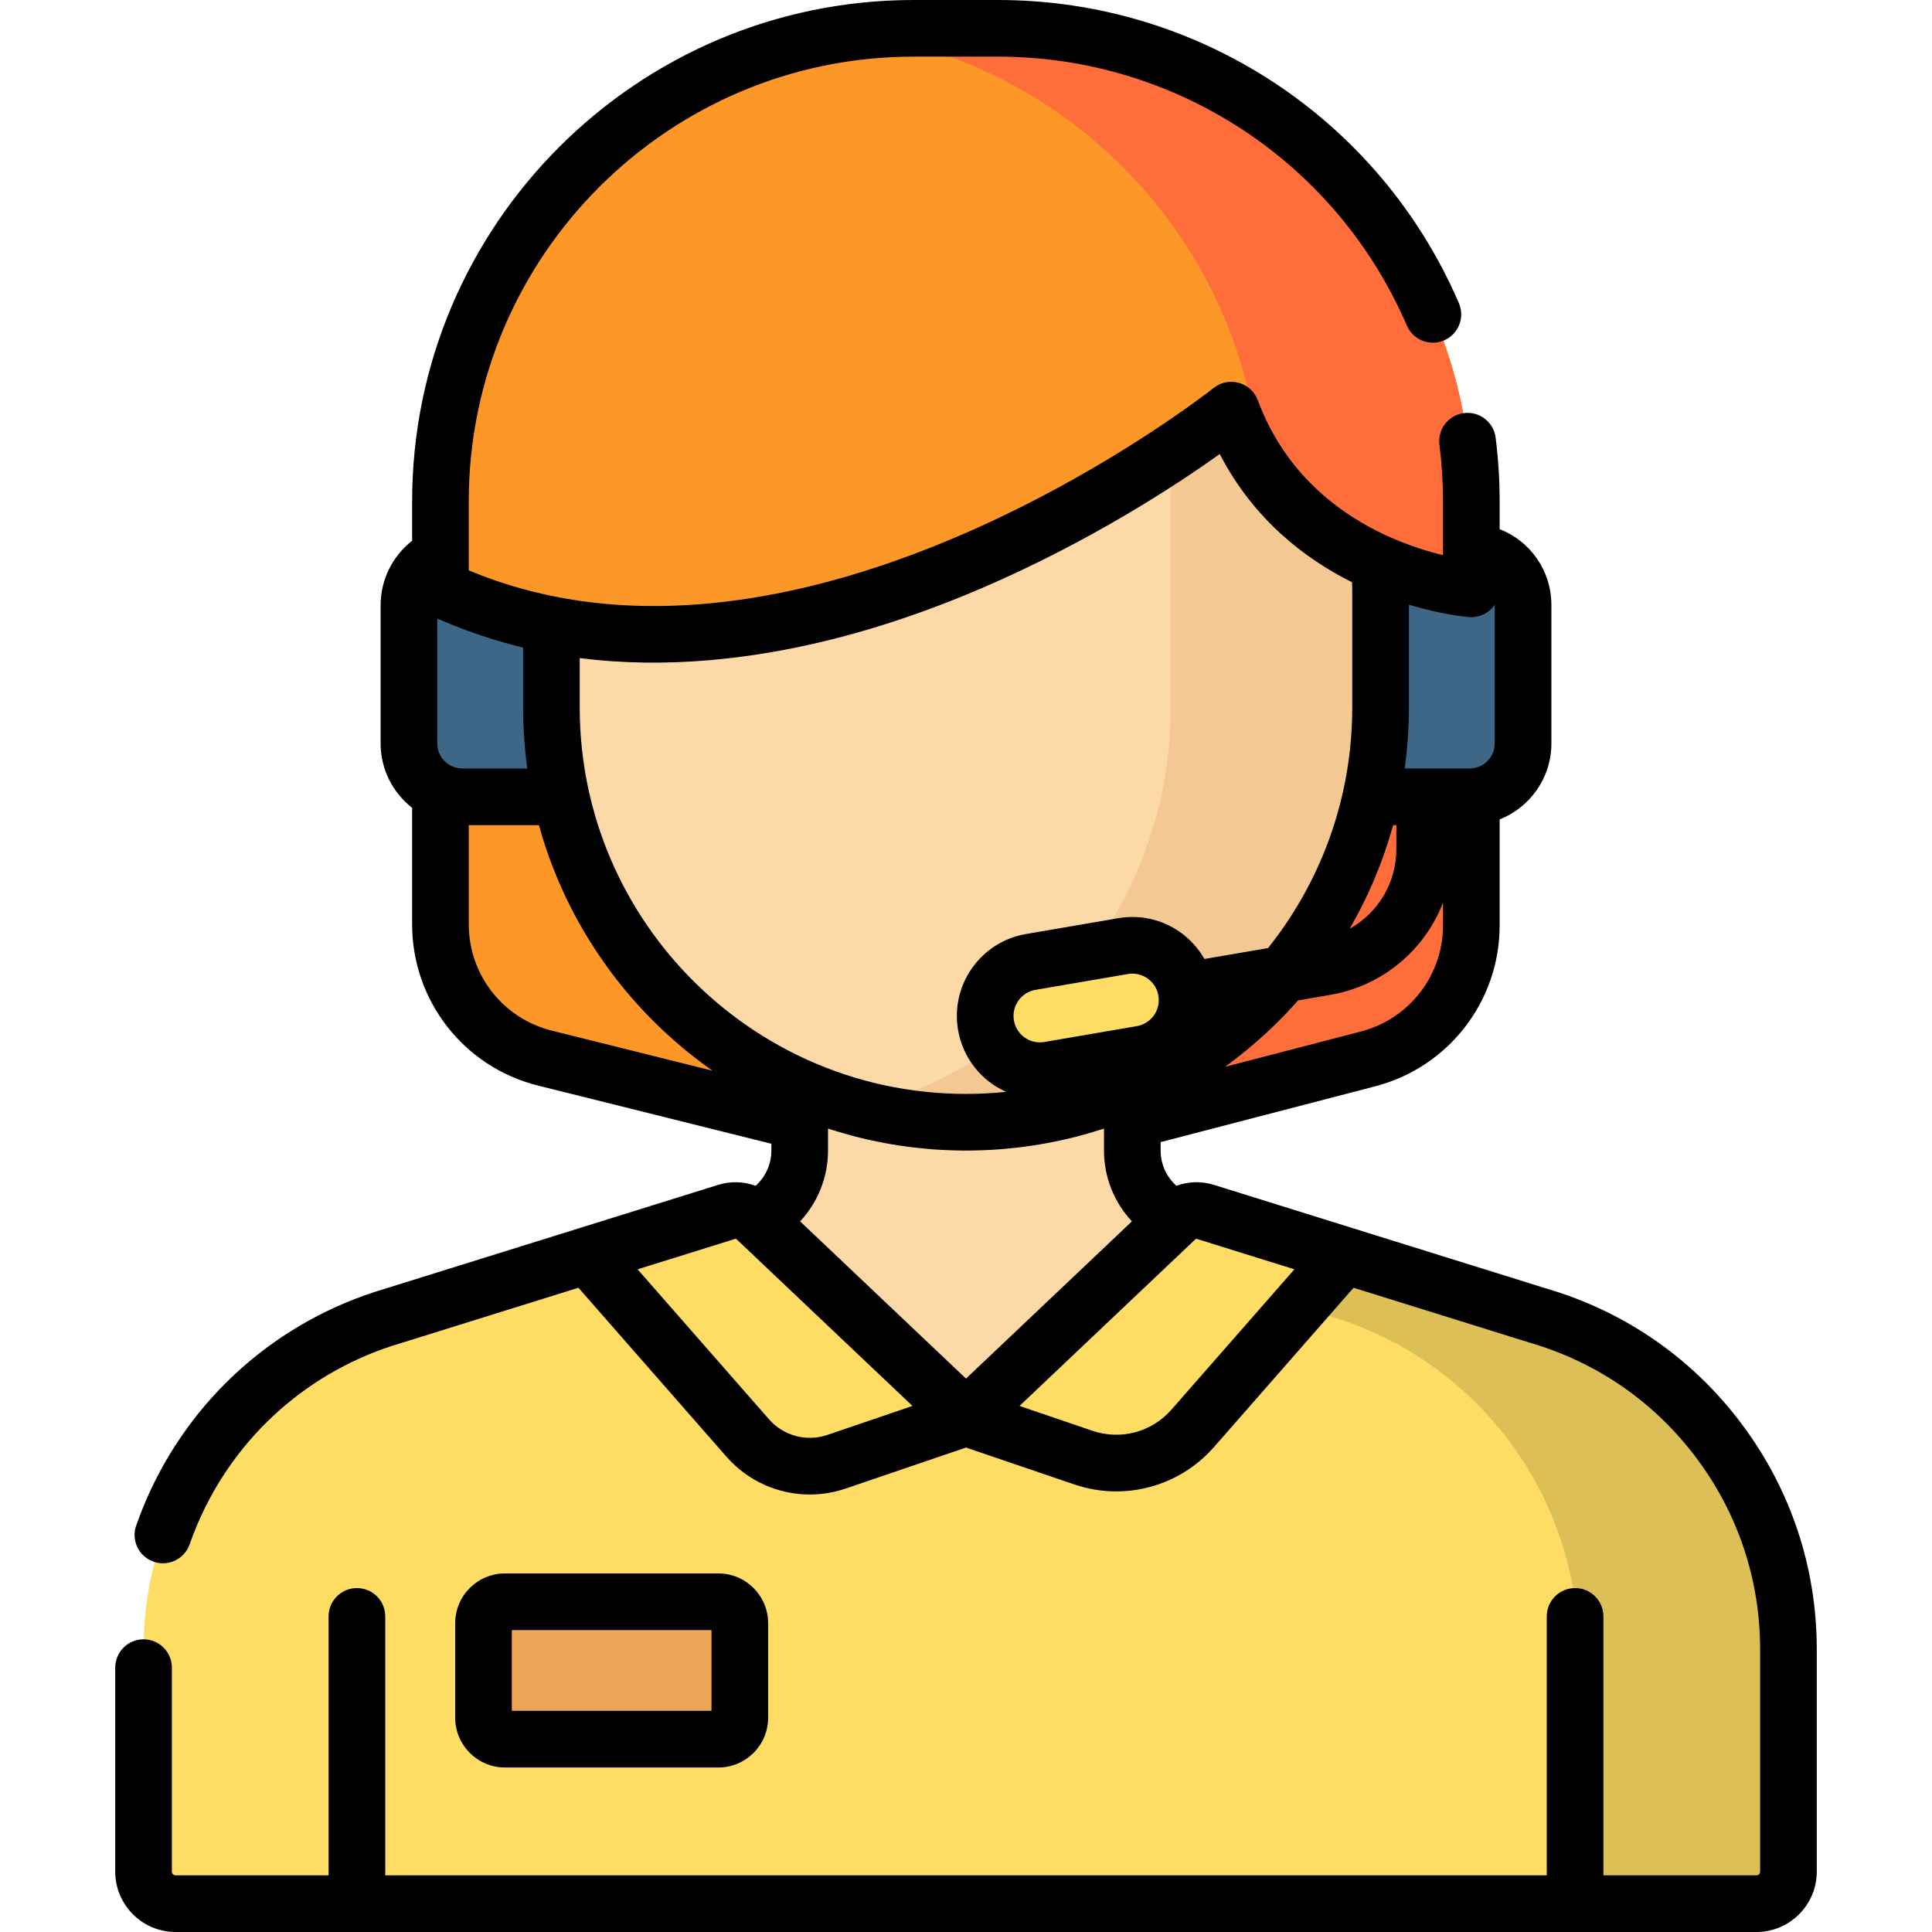 <?xml version="1.0"?>
<svg xmlns="http://www.w3.org/2000/svg" xmlns:xlink="http://www.w3.org/1999/xlink" xmlns:svgjs="http://svgjs.com/svgjs" version="1.1" width="512" height="512" x="0" y="0" viewBox="0 0 511.999 511.999" style="enable-background:new 0 0 512 512" xml:space="preserve" class=""><g>
<path xmlns="http://www.w3.org/2000/svg" style="" d="M362.585,280.61l-97.245,25.286c-6.01,1.563-12.316,1.594-18.341,0.092l-102.588-25.581  c-16.269-4.057-27.686-18.67-27.686-35.437V132.891c0-69.248,56.137-125.385,125.385-125.385h22.422  c69.248,0,125.385,56.137,125.385,125.385v112.372C389.915,261.894,378.68,276.425,362.585,280.61z" fill="#fd9727" data-original="#fd9727"/>
<path xmlns="http://www.w3.org/2000/svg" style="" d="M264.531,7.507h-22.422c-5.632,0-11.175,0.378-16.611,1.097  c61.395,8.127,108.774,60.672,108.774,124.287v112.372c0,16.631-11.236,31.162-27.331,35.347l-79.164,20.584l19.222,4.793  c6.025,1.502,12.331,1.471,18.341-0.092l97.245-25.286c16.096-4.185,27.331-18.716,27.331-35.347V132.891  C389.915,63.643,333.779,7.507,264.531,7.507z" fill="#ff6d3a" data-original="#ff6d3a"/>
<g xmlns="http://www.w3.org/2000/svg">
	<path style="" d="M122.528,211.167h26.607v-64.958h-26.607c-7.817,0-14.154,6.337-14.154,14.154v36.651   C108.374,204.83,114.711,211.167,122.528,211.167z" fill="#3d6687" data-original="#3d6687"/>
	<path style="" d="M389.471,211.167h-26.607v-64.958h26.607c7.817,0,14.154,6.337,14.154,14.154v36.651   C403.626,204.83,397.289,211.167,389.471,211.167z" fill="#3d6687" data-original="#3d6687"/>
</g>
<path xmlns="http://www.w3.org/2000/svg" style="" d="M316.077,324.509c-9.305-1.87-16-10.044-16-19.536v-44.917H256l0,0h-44.077v44.917  c0,9.492-6.695,17.666-16,19.536l-10.74,2.159v72.13H256l0,0h70.816v-72.13L316.077,324.509z" fill="#fed9a8" data-original="#fed9a8"/>
<path xmlns="http://www.w3.org/2000/svg" style="" d="M407.848,348.727l-88.408-27.565c-2.745-0.856-5.737-0.161-7.824,1.817L256,375.685l-55.616-52.706  c-2.087-1.977-5.079-2.672-7.824-1.817l-88.408,27.565c-39.196,11.541-66.108,47.519-66.108,88.379v58.897  c0,4.689,3.801,8.489,8.489,8.489h418.933c4.689,0,8.49-3.801,8.49-8.489v-58.897C473.956,396.247,447.044,360.268,407.848,348.727z  " fill="#ffdc64" data-original="#ff4c4c" class=""/>
<path xmlns="http://www.w3.org/2000/svg" style="" d="M407.848,348.727l-88.408-27.565c-2.744-0.856-5.737-0.161-7.824,1.817l-10.396,9.852l50.984,15.896  c39.196,11.54,66.108,47.519,66.108,88.379v67.386h47.154c4.689,0,8.49-3.801,8.49-8.489v-58.897  C473.956,396.247,447.044,360.268,407.848,348.727z" fill="#ddbf57" data-original="#ef2929" class=""/>
<path xmlns="http://www.w3.org/2000/svg" style="" d="M256,297.403L256,297.403c-60.679,0-109.868-49.19-109.868-109.868v-30.877  C146.132,95.98,195.322,46.79,256,46.79l0,0c60.678,0,109.868,49.19,109.868,109.868v30.877  C365.868,248.214,316.678,297.403,256,297.403z" fill="#fed9a8" data-original="#fed9a8"/>
<path xmlns="http://www.w3.org/2000/svg" style="" d="M310.224,61.088v126.447c0,51.066-34.84,93.991-82.046,106.311  c8.886,2.319,18.209,3.557,27.822,3.557l0,0c60.678,0,109.868-49.19,109.868-109.868v-30.876  C365.868,115.701,343.453,79.982,310.224,61.088z" fill="#f4c892" data-original="#f4c892"/>
<g xmlns="http://www.w3.org/2000/svg">
	<path style="" d="M200.384,322.979L256,375.685l-34.3,11.685c-8.404,2.863-17.705,0.374-23.556-6.303l-42.425-48.417   l36.84-11.486C195.304,320.307,198.297,321.002,200.384,322.979z" fill="#ffdc64" data-original="#d4145a" class=""/>
	<path style="" d="M311.616,322.979L256,375.685l31.087,10.59c10.348,3.525,21.801,0.461,29.006-7.762l40.188-45.864   l-36.84-11.486C316.696,320.307,313.703,321.002,311.616,322.979z" fill="#ffdc64" data-original="#d4145a" class=""/>
</g>
<path xmlns="http://www.w3.org/2000/svg" style="" d="M190.372,460.897h-56.55c-3.14,0-5.685-2.545-5.685-5.685v-25.047c0-3.14,2.545-5.685,5.685-5.685  h56.55c3.14,0,5.685,2.545,5.685,5.685v25.047C196.057,458.352,193.512,460.897,190.372,460.897z" fill="#eda558" data-original="#eda558"/>
<path xmlns="http://www.w3.org/2000/svg" style="" d="M389.915,156.05c0,0-47.402-3.762-63.622-47.364c0,0-114.587,91.74-209.569,47.364v-23.159  c0-69.248,56.137-125.385,125.385-125.385h22.422c69.248,0,125.385,56.137,125.385,125.385v23.159H389.915z" fill="#fd9727" data-original="#fd9727"/>
<path xmlns="http://www.w3.org/2000/svg" style="" d="M264.531,7.507h-22.422c-5.632,0-11.175,0.378-16.611,1.097  c58.377,7.728,104.078,55.614,108.43,114.991c19.989,29.593,55.987,32.455,55.987,32.455v-23.159  C389.915,63.643,333.779,7.507,264.531,7.507z" fill="#ff6d3a" data-original="#ff6d3a"/>
<path xmlns="http://www.w3.org/2000/svg" style="" d="M275.587,283.743c-6.939,0-13.075-4.992-14.287-12.062c-1.355-7.9,3.951-15.403,11.851-16.757  l24.472-4.197c7.902-1.357,15.403,3.951,16.758,11.851c1.355,7.9-3.951,15.403-11.851,16.757l-24.472,4.197  C277.228,283.675,276.402,283.743,275.587,283.743z" fill="#ffdc64" data-original="#d4145a" class=""/>
<path xmlns="http://www.w3.org/2000/svg" d="M461.612,377.425c-12.975-17.346-30.81-29.751-51.585-35.882l-51.5-16.057c-0.004-0.001-0.008-0.003-0.011-0.004  l-36.839-11.485c-3.294-1.03-6.776-0.903-9.914,0.247c-2.608-2.323-4.179-5.689-4.179-9.271v-2.304l56.89-14.792  c19.4-5.045,32.949-22.567,32.949-42.613v-28.108c8.02-3.177,13.71-11.005,13.71-20.142v-36.651c0-9.192-5.638-16.981-13.71-20.132  v-7.339c0-5.655-0.359-11.348-1.068-16.924c-0.523-4.112-4.283-7.013-8.393-6.5c-4.113,0.523-7.023,4.281-6.5,8.394  c0.629,4.95,0.948,10.006,0.948,15.03v13.34v0.883c-4.017-0.966-9.194-2.545-14.743-5.077c-0.264-0.12-0.524-0.243-0.786-0.365  c-10.6-4.979-22.408-13.469-30.068-27.858c-0.115-0.218-0.23-0.437-0.343-0.657c-0.287-0.555-0.568-1.117-0.843-1.69  c-0.212-0.444-0.415-0.895-0.618-1.346c-0.188-0.417-0.379-0.829-0.56-1.254c-0.39-0.92-0.767-1.851-1.12-2.8  c-0.84-2.258-2.712-3.975-5.034-4.617c-0.581-0.161-1.172-0.25-1.762-0.269c-0.111-0.004-0.222,0.007-0.333,0.009  c-0.183,0.002-0.366-0.001-0.548,0.015c-1.293,0.111-2.542,0.568-3.628,1.321c-0.141,0.098-0.286,0.19-0.422,0.298  c-0.026,0.021-0.132,0.105-0.3,0.236c-0.019,0.015-0.032,0.025-0.053,0.041c-0.063,0.049-0.146,0.113-0.225,0.174  c-0.057,0.044-0.112,0.087-0.178,0.137c-0.068,0.052-0.149,0.114-0.225,0.173c-0.111,0.085-0.226,0.173-0.355,0.271  c-0.058,0.044-0.122,0.093-0.184,0.14c-0.171,0.129-0.353,0.267-0.552,0.417c-0.041,0.031-0.084,0.063-0.126,0.095  c-13.89,10.419-91.182,65.242-165.356,54.779c-0.131-0.019-0.262-0.039-0.393-0.058c-1.192-0.172-2.384-0.364-3.574-0.57  c-0.34-0.059-0.679-0.12-1.019-0.182c-1.028-0.187-2.054-0.388-3.08-0.601c-0.33-0.069-0.662-0.135-0.991-0.207  c-1.185-0.256-2.368-0.531-3.55-0.824c-0.48-0.119-0.956-0.249-1.434-0.374c-0.732-0.191-1.462-0.388-2.192-0.593  c-0.577-0.162-1.154-0.327-1.728-0.498c-0.798-0.238-1.595-0.488-2.391-0.743c-0.714-0.229-1.425-0.465-2.134-0.707  c-0.8-0.273-1.599-0.552-2.396-0.844c-0.475-0.174-0.949-0.35-1.421-0.53c-1.075-0.409-2.148-0.83-3.218-1.274  c-0.098-0.041-0.198-0.078-0.296-0.119v-3.701v-14.572c0-64.998,52.88-117.878,117.878-117.878h22.422  c47.137,0,89.651,27.975,108.308,71.271c1.641,3.808,6.058,5.565,9.865,3.923c3.807-1.641,5.564-6.057,3.923-9.864  C365.595,31.537,317.669,0,264.531,0H242.11c-73.277,0-132.891,59.614-132.891,132.891v10.412  c-5.184,4.05-8.351,10.315-8.351,17.059v36.651c0,6.928,3.274,13.102,8.351,17.07v30.887c0,20.254,13.725,37.821,33.376,42.721  l61.822,15.416v1.866c0,3.583-1.571,6.95-4.18,9.273c-3.138-1.149-6.619-1.275-9.911-0.249l-36.84,11.486  c-0.004,0.001-0.008,0.003-0.012,0.004l-51.498,16.057c-28.552,8.425-51.656,28.952-63.394,56.326  c-0.902,2.105-1.743,4.269-2.498,6.434c-1.366,3.915,0.699,8.195,4.614,9.561c3.915,1.363,8.194-0.699,9.561-4.614  c0.642-1.839,1.356-3.678,2.122-5.466c9.976-23.267,29.619-40.71,53.891-47.857c0.038-0.011,0.076-0.022,0.114-0.034l46.906-14.625  l39.206,44.745c5.704,6.509,13.776,10.047,22.092,10.047c3.181-0.001,6.398-0.518,9.531-1.585L256,383.616l28.666,9.765  c3.674,1.251,7.444,1.858,11.174,1.858c9.749-0.001,19.213-4.149,25.899-11.779l36.969-42.191l46.906,14.625  c0.038,0.012,0.076,0.023,0.114,0.034c17.664,5.201,32.832,15.745,43.861,30.49c11.03,14.745,16.86,32.272,16.86,50.687v58.897  c0,0.542-0.441,0.983-0.982,0.983h-40.549v-68.624c0-4.146-3.361-7.507-7.507-7.507s-7.507,3.36-7.507,7.507v68.624H102.096v-68.624  c0-4.146-3.361-7.507-7.507-7.507s-7.507,3.36-7.507,7.507v68.624H46.533c-0.542,0-0.982-0.441-0.982-0.983v-54.06  c0-4.146-3.361-7.507-7.507-7.507s-7.507,3.36-7.507,7.507v54.06c0,8.82,7.176,15.997,15.996,15.997h418.934  c8.82,0,15.996-7.176,15.996-15.997v-58.897C481.463,415.425,474.598,394.788,461.612,377.425z M382.409,245.263  c0,13.21-8.929,24.758-21.713,28.082l-36.051,9.374c0.462-0.334,0.906-0.689,1.362-1.029c0.188-0.14,0.374-0.283,0.561-0.424  c1.284-0.968,2.546-1.961,3.786-2.979c0.162-0.133,0.324-0.266,0.485-0.4c1.324-1.099,2.623-2.224,3.896-3.378  c0.061-0.056,0.124-0.11,0.185-0.166c2.035-1.852,4.002-3.772,5.9-5.758c0.142-0.148,0.281-0.299,0.421-0.447  c0.939-0.993,1.864-1.999,2.768-3.023l8.473-1.453c13.957-2.394,25.076-11.906,29.926-24.441v6.042H382.409z M372.303,203.373  c0.335-2.472,0.594-4.968,0.772-7.487c0.018-0.255,0.032-0.51,0.049-0.764c0.063-0.984,0.114-1.97,0.152-2.96  c0.013-0.319,0.027-0.637,0.036-0.956c0.038-1.22,0.063-2.442,0.063-3.671v-27.282c8.756,2.632,15.134,3.214,15.929,3.278  c0.004,0,0.014,0.001,0.017,0.001s0.006,0,0.009,0c2.084,0.164,4.143-0.55,5.679-1.97c0.201-0.186,0.39-0.383,0.568-0.587  c0.063-0.072,0.117-0.15,0.177-0.224c0.11-0.137,0.221-0.274,0.321-0.418c0.013-0.019,0.03-0.037,0.043-0.056  c0,0.027,0,0.056,0,0.084v36.651c0,3.557-2.81,6.462-6.327,6.63c-0.041,0.001-0.082-0.004-0.124-0.002  c-0.118,0.004-0.235,0.01-0.366,0.019h-17.035C372.281,203.565,372.29,203.469,372.303,203.373z M360.392,241.158  c0.524-1.016,1.033-2.041,1.528-3.074c0.25-0.523,0.494-1.049,0.737-1.575c0.462-1.001,0.913-2.009,1.347-3.025  c0.224-0.525,0.44-1.054,0.657-1.583c0.377-0.92,0.742-1.846,1.097-2.777c0.163-0.43,0.332-0.857,0.491-1.289  c0.435-1.186,0.844-2.383,1.241-3.586c0.148-0.449,0.296-0.897,0.439-1.348c0.392-1.238,0.764-2.485,1.116-3.74  c0.046-0.163,0.1-0.322,0.145-0.485h0.854v6.354c0,8.979-4.889,16.914-12.344,21.086c0.191-0.33,0.364-0.67,0.552-1.001  c0.432-0.765,0.857-1.534,1.272-2.309C359.815,242.257,360.107,241.71,360.392,241.158z M119.806,203.069  c-0.006-0.003-0.013-0.004-0.02-0.007c-2.3-1.047-3.905-3.361-3.905-6.048v-33.1c0.22,0.097,0.443,0.189,0.663,0.285  c0.345,0.151,0.692,0.299,1.039,0.446c0.746,0.318,1.495,0.629,2.248,0.933c0.329,0.133,0.656,0.267,0.986,0.397  c1.012,0.4,2.029,0.789,3.053,1.165c0.042,0.015,0.083,0.032,0.125,0.047c4.757,1.739,9.642,3.219,14.629,4.428v15.921  c0,1.229,0.025,2.451,0.063,3.671c0.01,0.319,0.024,0.637,0.036,0.956c0.039,0.99,0.089,1.976,0.152,2.96  c0.016,0.255,0.03,0.51,0.049,0.764c0.178,2.518,0.437,5.014,0.772,7.487c0.013,0.096,0.021,0.192,0.035,0.287h-17.204  C121.594,203.66,120.678,203.461,119.806,203.069z M146.227,273.123c-12.95-3.228-21.995-14.806-21.995-28.153v-26.296h18.581  c0.044,0.16,0.098,0.316,0.142,0.476c0.36,1.286,0.742,2.562,1.145,3.83c0.141,0.446,0.287,0.89,0.434,1.333  c0.406,1.229,0.827,2.451,1.273,3.661c0.164,0.445,0.337,0.886,0.506,1.329c0.382,1,0.777,1.995,1.186,2.982  c0.242,0.586,0.49,1.169,0.741,1.751c0.406,0.936,0.823,1.866,1.252,2.789c0.231,0.498,0.459,0.997,0.698,1.492  c0.51,1.059,1.04,2.106,1.581,3.146c0.285,0.549,0.573,1.097,0.867,1.641c0.536,0.994,1.085,1.98,1.649,2.956  c0.331,0.573,0.671,1.141,1.011,1.708c0.422,0.703,0.853,1.401,1.289,2.094c0.518,0.825,1.047,1.642,1.586,2.453  c0.363,0.546,0.73,1.089,1.102,1.628c0.651,0.946,1.317,1.881,1.995,2.808c0.338,0.461,0.677,0.922,1.021,1.378  c0.791,1.048,1.603,2.08,2.428,3.101c0.275,0.34,0.546,0.682,0.825,1.019c0.558,0.675,1.123,1.342,1.695,2.004  c0.136,0.158,0.276,0.311,0.413,0.468c1.059,1.212,2.142,2.403,3.251,3.571c0.186,0.196,0.374,0.389,0.562,0.584  c1.085,1.128,2.193,2.235,3.323,3.32c0.179,0.172,0.359,0.344,0.539,0.515c1.177,1.116,2.378,2.207,3.602,3.275  c0.144,0.125,0.286,0.252,0.43,0.376c2.086,1.802,4.235,3.535,6.45,5.192c0.035,0.027,0.072,0.052,0.107,0.079  c0.95,0.709,1.896,1.422,2.868,2.103L146.227,273.123z M159.9,222.799c-0.027-0.075-0.055-0.149-0.082-0.224  c-0.268-0.732-0.528-1.468-0.779-2.207c-0.016-0.048-0.032-0.096-0.048-0.144c-0.747-2.211-1.417-4.456-2.014-6.732  c-0.042-0.16-0.087-0.319-0.128-0.479c-0.14-0.546-0.271-1.096-0.403-1.646c-0.093-0.388-0.186-0.775-0.274-1.165  c-0.111-0.487-0.216-0.976-0.32-1.466c-0.085-0.402-0.168-0.804-0.248-1.208c-0.084-0.423-0.165-0.846-0.244-1.271  c-0.092-0.5-0.181-1.001-0.266-1.503c-0.059-0.349-0.118-0.699-0.174-1.049c-0.093-0.583-0.179-1.168-0.262-1.753  c-0.041-0.286-0.082-0.572-0.121-0.859c-0.086-0.648-0.163-1.297-0.237-1.947c-0.027-0.239-0.057-0.478-0.082-0.718  c-0.073-0.689-0.136-1.379-0.196-2.069c-0.018-0.212-0.04-0.423-0.057-0.635c-0.056-0.707-0.102-1.415-0.143-2.123  c-0.012-0.202-0.028-0.403-0.039-0.606c-0.038-0.721-0.064-1.442-0.088-2.163c-0.006-0.192-0.017-0.382-0.022-0.574  c-0.024-0.908-0.037-1.817-0.037-2.726V174.39c11.164,1.435,22.86,1.598,34.972,0.515c0.395-0.035,0.793-0.079,1.189-0.116  c0.982-0.094,1.966-0.194,2.953-0.305c0.873-0.096,1.748-0.199,2.625-0.308c0.247-0.031,0.495-0.065,0.743-0.098  c20.379-2.616,41.818-8.666,63.967-18.171c28.992-12.442,51.842-27.496,63.157-35.582c8.96,17.311,22.543,27.729,35.076,33.981  c0.019,0.791,0.041,1.586,0.041,2.353v30.876c0,0.909-0.013,1.817-0.037,2.726c-0.005,0.192-0.016,0.382-0.022,0.574  c-0.023,0.721-0.049,1.443-0.088,2.163c-0.011,0.203-0.027,0.404-0.039,0.606c-0.042,0.708-0.087,1.416-0.143,2.123  c-0.017,0.212-0.038,0.423-0.057,0.635c-0.059,0.69-0.122,1.38-0.196,2.069c-0.025,0.24-0.055,0.478-0.082,0.718  c-0.074,0.65-0.151,1.299-0.237,1.947c-0.038,0.287-0.08,0.573-0.121,0.859c-0.083,0.585-0.169,1.17-0.262,1.753  c-0.056,0.35-0.115,0.7-0.174,1.049c-0.085,0.502-0.173,1.003-0.266,1.503c-0.079,0.425-0.16,0.848-0.244,1.271  c-0.08,0.403-0.163,0.806-0.248,1.208c-0.104,0.49-0.209,0.978-0.32,1.465c-0.088,0.391-0.182,0.78-0.275,1.169  c-0.131,0.547-0.261,1.095-0.401,1.639c-0.043,0.168-0.09,0.334-0.134,0.502c-0.593,2.261-1.26,4.492-2.002,6.689  c-0.02,0.058-0.038,0.116-0.058,0.174c-0.249,0.732-0.507,1.461-0.771,2.185c-0.03,0.083-0.061,0.167-0.091,0.25  c-3.817,10.366-9.27,19.946-16.039,28.434l-16.86,2.892c-1.574-2.767-3.728-5.191-6.404-7.084  c-4.803-3.398-10.642-4.723-16.438-3.724l-24.472,4.197c-11.967,2.052-20.033,13.457-17.981,25.424  c1.281,7.472,6.196,13.485,12.743,16.394c-3.5,0.363-7.051,0.552-10.645,0.552c-14.871,0-29.01-3.191-41.772-8.919  c-0.283-0.127-0.565-0.257-0.847-0.387C188.736,269.259,169.332,248.421,159.9,222.799z M305.797,269.077  c-1.081,1.528-2.691,2.543-4.536,2.86l-24.476,4.197c-0.396,0.068-0.799,0.103-1.198,0.103c-3.413,0-6.31-2.449-6.889-5.824  c-0.653-3.808,1.913-7.436,5.721-8.09l24.474-4.197c0.401-0.068,0.802-0.103,1.2-0.103c1.435,0,2.833,0.442,4.029,1.287  c1.528,1.08,2.544,2.692,2.86,4.536C307.299,265.691,306.878,267.548,305.797,269.077z M219.28,380.264  c-5.548,1.889-11.628,0.262-15.49-4.144l-34.82-39.739l25.825-8.052c0.148-0.046,0.31-0.008,0.424,0.099l46.597,44.16  L219.28,380.264z M256,365.342l-43.966-41.665c4.656-4.999,7.396-11.665,7.396-18.705v-5.875c0.488,0.16,0.983,0.298,1.473,0.452  c0.247,0.078,0.496,0.152,0.743,0.228c1.486,0.456,2.98,0.881,4.482,1.276c0.27,0.071,0.539,0.144,0.81,0.213  c0.837,0.214,1.675,0.421,2.516,0.616c0.218,0.051,0.437,0.096,0.656,0.145c1.446,0.326,2.897,0.625,4.355,0.896  c0.506,0.094,1.013,0.185,1.521,0.273c0.706,0.121,1.412,0.244,2.121,0.352c1.067,0.164,2.14,0.311,3.216,0.446  c0.564,0.07,1.129,0.132,1.694,0.194c0.91,0.101,1.823,0.19,2.739,0.27c0.385,0.033,0.768,0.073,1.154,0.103  c1.285,0.099,2.577,0.17,3.872,0.227c0.365,0.016,0.731,0.029,1.096,0.042c1.368,0.047,2.741,0.08,4.121,0.08  s2.752-0.033,4.121-0.08c0.366-0.013,0.731-0.026,1.096-0.042c1.296-0.057,2.588-0.129,3.872-0.227  c0.385-0.029,0.769-0.07,1.154-0.103c0.916-0.08,1.829-0.169,2.739-0.27c0.565-0.062,1.13-0.124,1.694-0.194  c1.076-0.135,2.149-0.282,3.216-0.446c0.709-0.108,1.415-0.231,2.121-0.352c0.508-0.088,1.015-0.179,1.521-0.273  c1.458-0.271,2.91-0.57,4.355-0.896c0.218-0.049,0.438-0.094,0.656-0.145c0.841-0.195,1.68-0.402,2.516-0.616  c0.271-0.069,0.54-0.142,0.81-0.213c1.502-0.395,2.995-0.821,4.482-1.276c0.248-0.076,0.496-0.15,0.743-0.228  c0.49-0.154,0.984-0.291,1.473-0.452v5.875c0,7.041,2.74,13.707,7.396,18.705L256,365.342z M310.447,373.567  c-5.222,5.958-13.443,8.157-20.94,5.603l-19.324-6.582l46.597-44.16c0.113-0.106,0.275-0.146,0.425-0.098l25.824,8.052  L310.447,373.567z" fill="#000000" data-original="#000000" style="" class=""/>
<path xmlns="http://www.w3.org/2000/svg" d="M190.372,468.404c7.274,0,13.192-5.917,13.192-13.192v-25.047c0-7.274-5.918-13.193-13.192-13.193h-56.55  c-7.274,0-13.192,5.918-13.192,13.193v25.047c0,7.274,5.918,13.192,13.192,13.192H190.372z M135.643,431.986h52.907v21.404h-52.907  V431.986z" fill="#000000" data-original="#000000" style="" class=""/>
<g xmlns="http://www.w3.org/2000/svg">
</g>
<g xmlns="http://www.w3.org/2000/svg">
</g>
<g xmlns="http://www.w3.org/2000/svg">
</g>
<g xmlns="http://www.w3.org/2000/svg">
</g>
<g xmlns="http://www.w3.org/2000/svg">
</g>
<g xmlns="http://www.w3.org/2000/svg">
</g>
<g xmlns="http://www.w3.org/2000/svg">
</g>
<g xmlns="http://www.w3.org/2000/svg">
</g>
<g xmlns="http://www.w3.org/2000/svg">
</g>
<g xmlns="http://www.w3.org/2000/svg">
</g>
<g xmlns="http://www.w3.org/2000/svg">
</g>
<g xmlns="http://www.w3.org/2000/svg">
</g>
<g xmlns="http://www.w3.org/2000/svg">
</g>
<g xmlns="http://www.w3.org/2000/svg">
</g>
<g xmlns="http://www.w3.org/2000/svg">
</g>
</g></svg>
